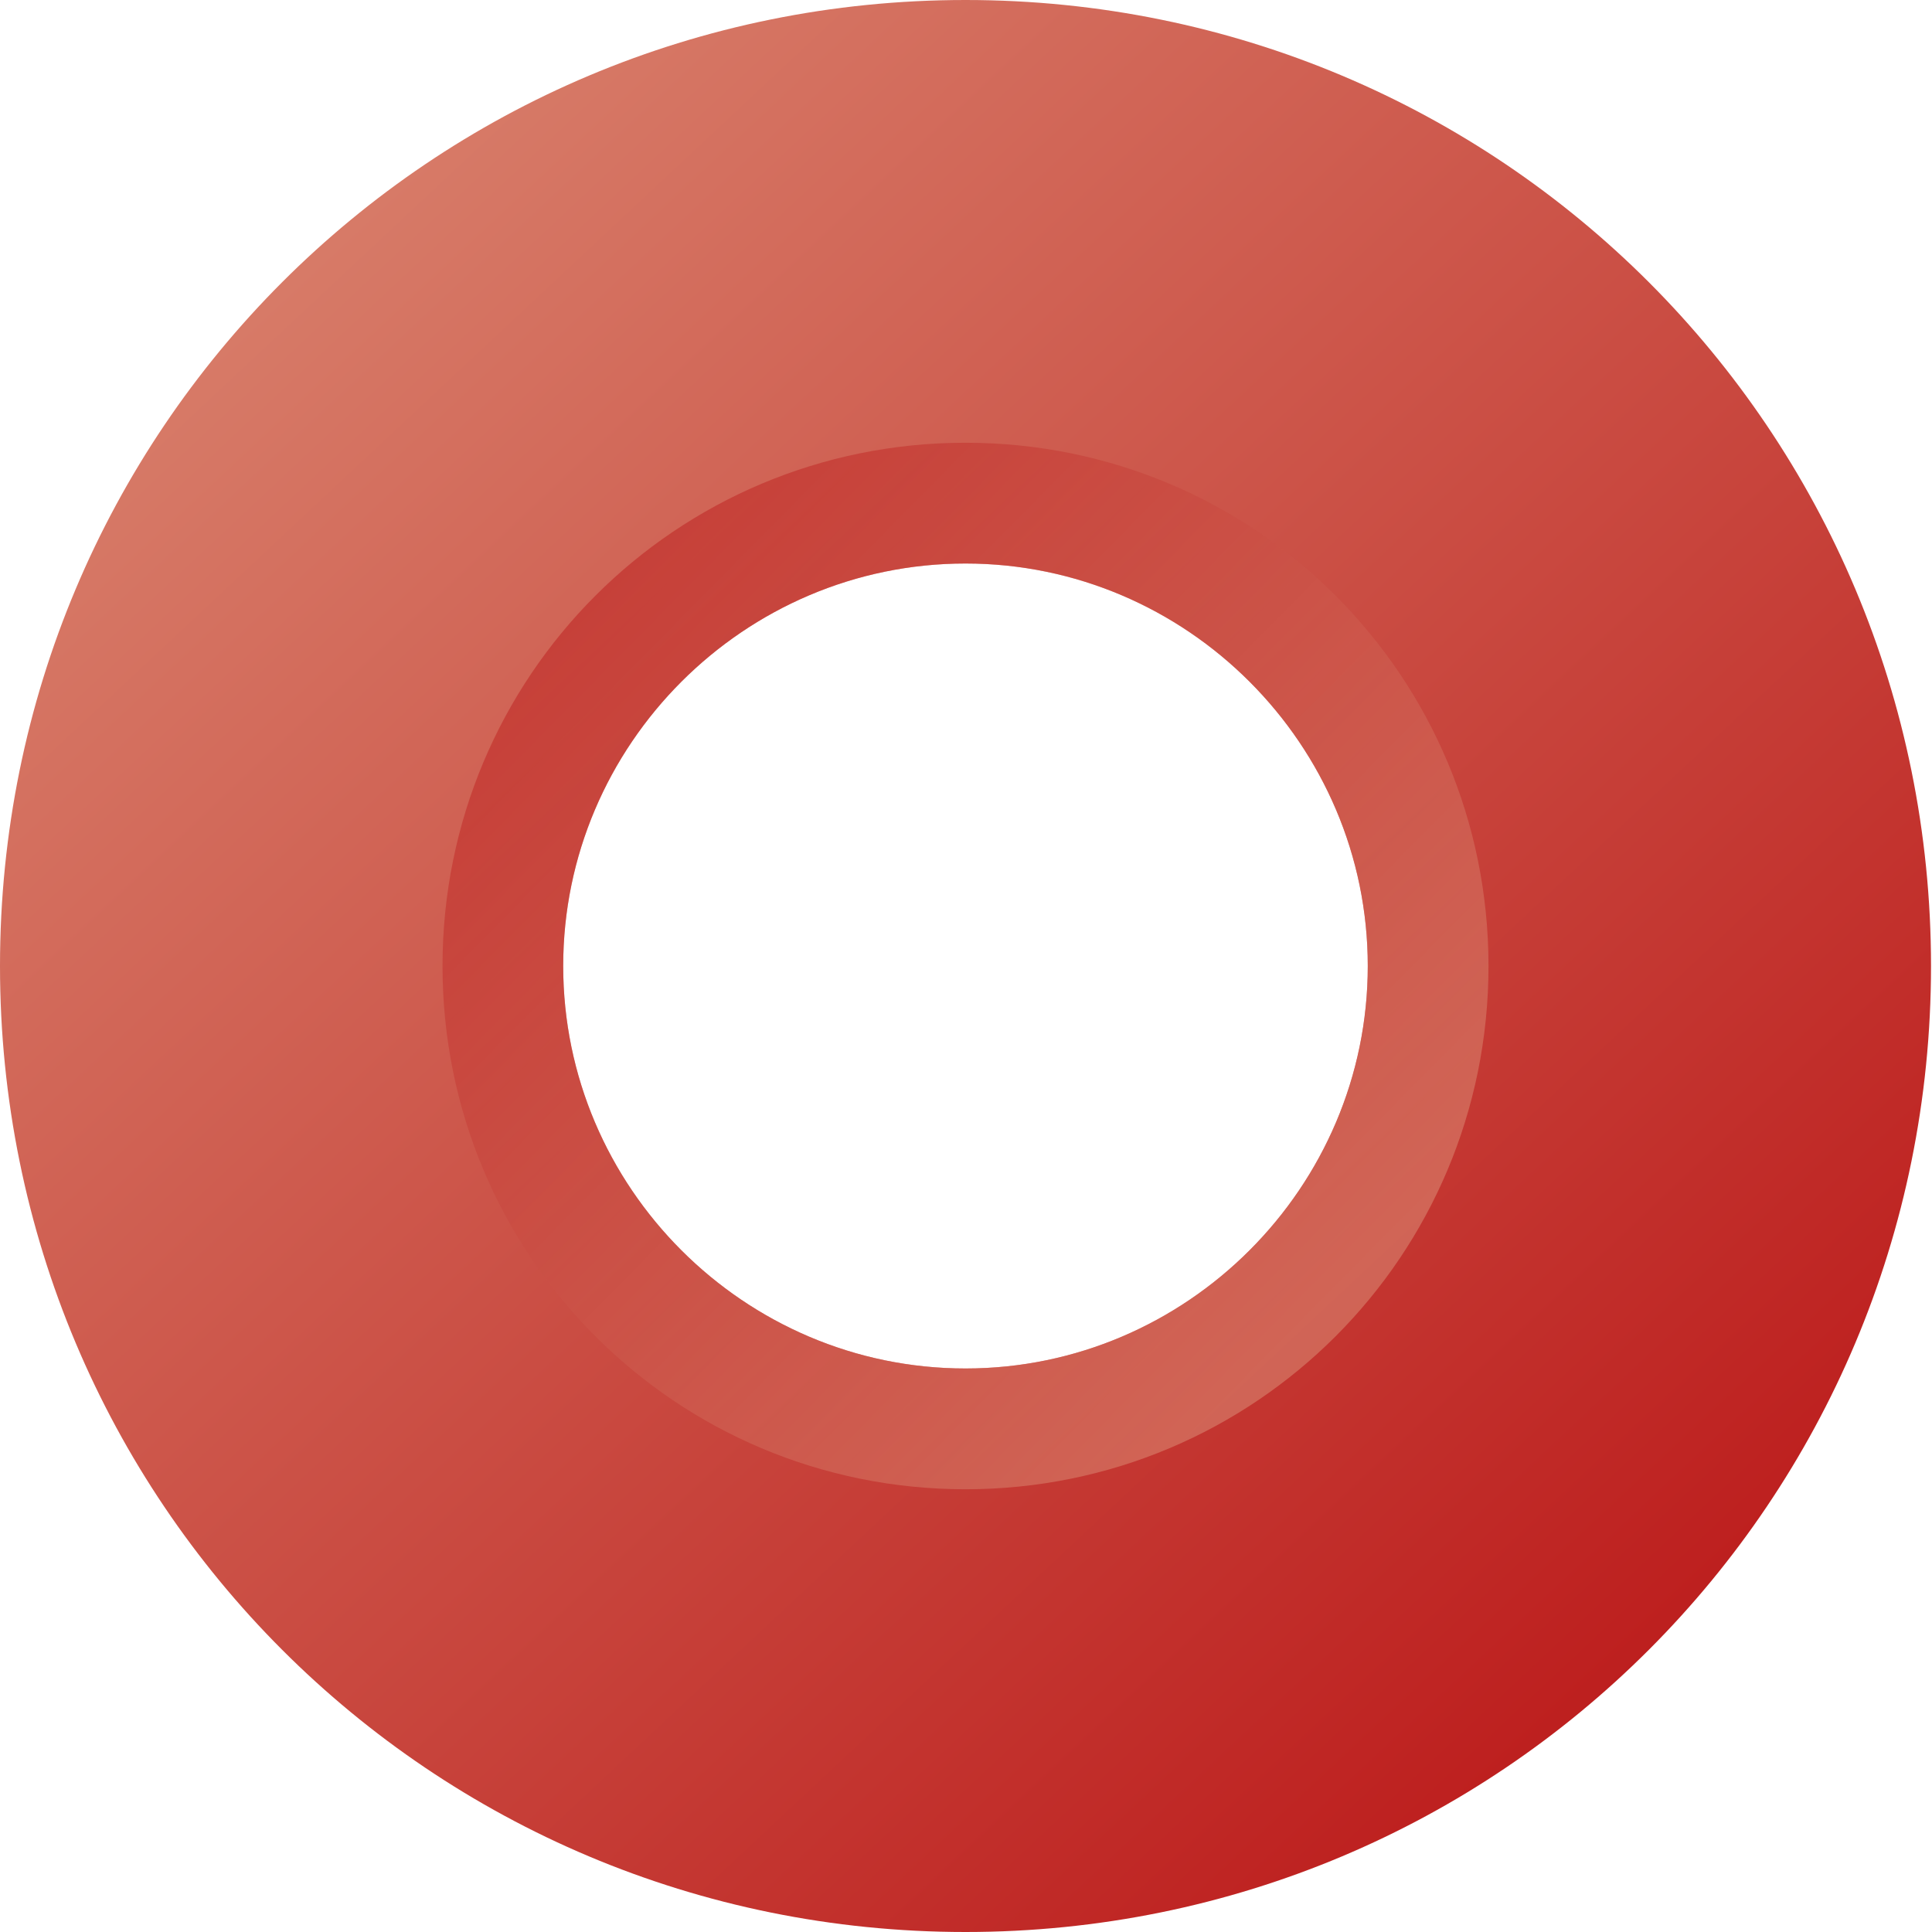 <svg width="43" height="43" viewBox="0 0 43 43" fill="none" xmlns="http://www.w3.org/2000/svg">
<g clip-path="url(#clip0_264_162)">
<path fill-rule="evenodd" clip-rule="evenodd" d="M21.489 30.458C16.564 30.458 12.535 26.427 12.535 21.5C12.535 16.573 16.564 12.542 21.489 12.542C26.413 12.542 30.442 16.573 30.442 21.5C30.442 26.427 26.413 30.458 21.489 30.458ZM0 21.5C0 33.415 9.58 43 21.489 43C33.397 43 42.978 33.415 42.978 21.5C42.978 9.585 33.397 0 21.489 0C9.58 0 0 9.585 0 21.5Z" fill="url(#paint0_linear_264_162)"/>
<path opacity="0.5" fill-rule="evenodd" clip-rule="evenodd" d="M21.489 30.458C16.564 30.458 12.535 26.427 12.535 21.5C12.535 16.573 16.564 12.542 21.489 12.542C26.413 12.542 30.443 16.573 30.443 21.5C30.443 26.427 26.413 30.458 21.489 30.458ZM21.489 9.854C15.042 9.854 9.849 15.05 9.849 21.5C9.849 27.95 15.042 33.146 21.489 33.146C27.936 33.146 33.129 27.95 33.129 21.5C33.129 15.05 27.936 9.854 21.489 9.854Z" fill="url(#paint1_linear_264_162)"/>
</g>
<defs>
<linearGradient id="paint0_linear_264_162" x1="-1.205" y1="-2.782" x2="37.6" y2="38.684" gradientUnits="userSpaceOnUse">
<stop offset="5.38107e-07" stop-color="#DE937B"/>
<stop offset="1" stop-color="#BC1B1B"/>
</linearGradient>
<linearGradient id="paint1_linear_264_162" x1="29.208" y1="29.13" x2="13.062" y2="13.188" gradientUnits="userSpaceOnUse">
<stop offset="5.38107e-07" stop-color="#DE937B"/>
<stop offset="1" stop-color="#BC1B1B"/>
</linearGradient>
<clipPath id="clip0_264_162">
<rect width="42.978" height="43" fill="white"/>
</clipPath>
</defs>
</svg>
